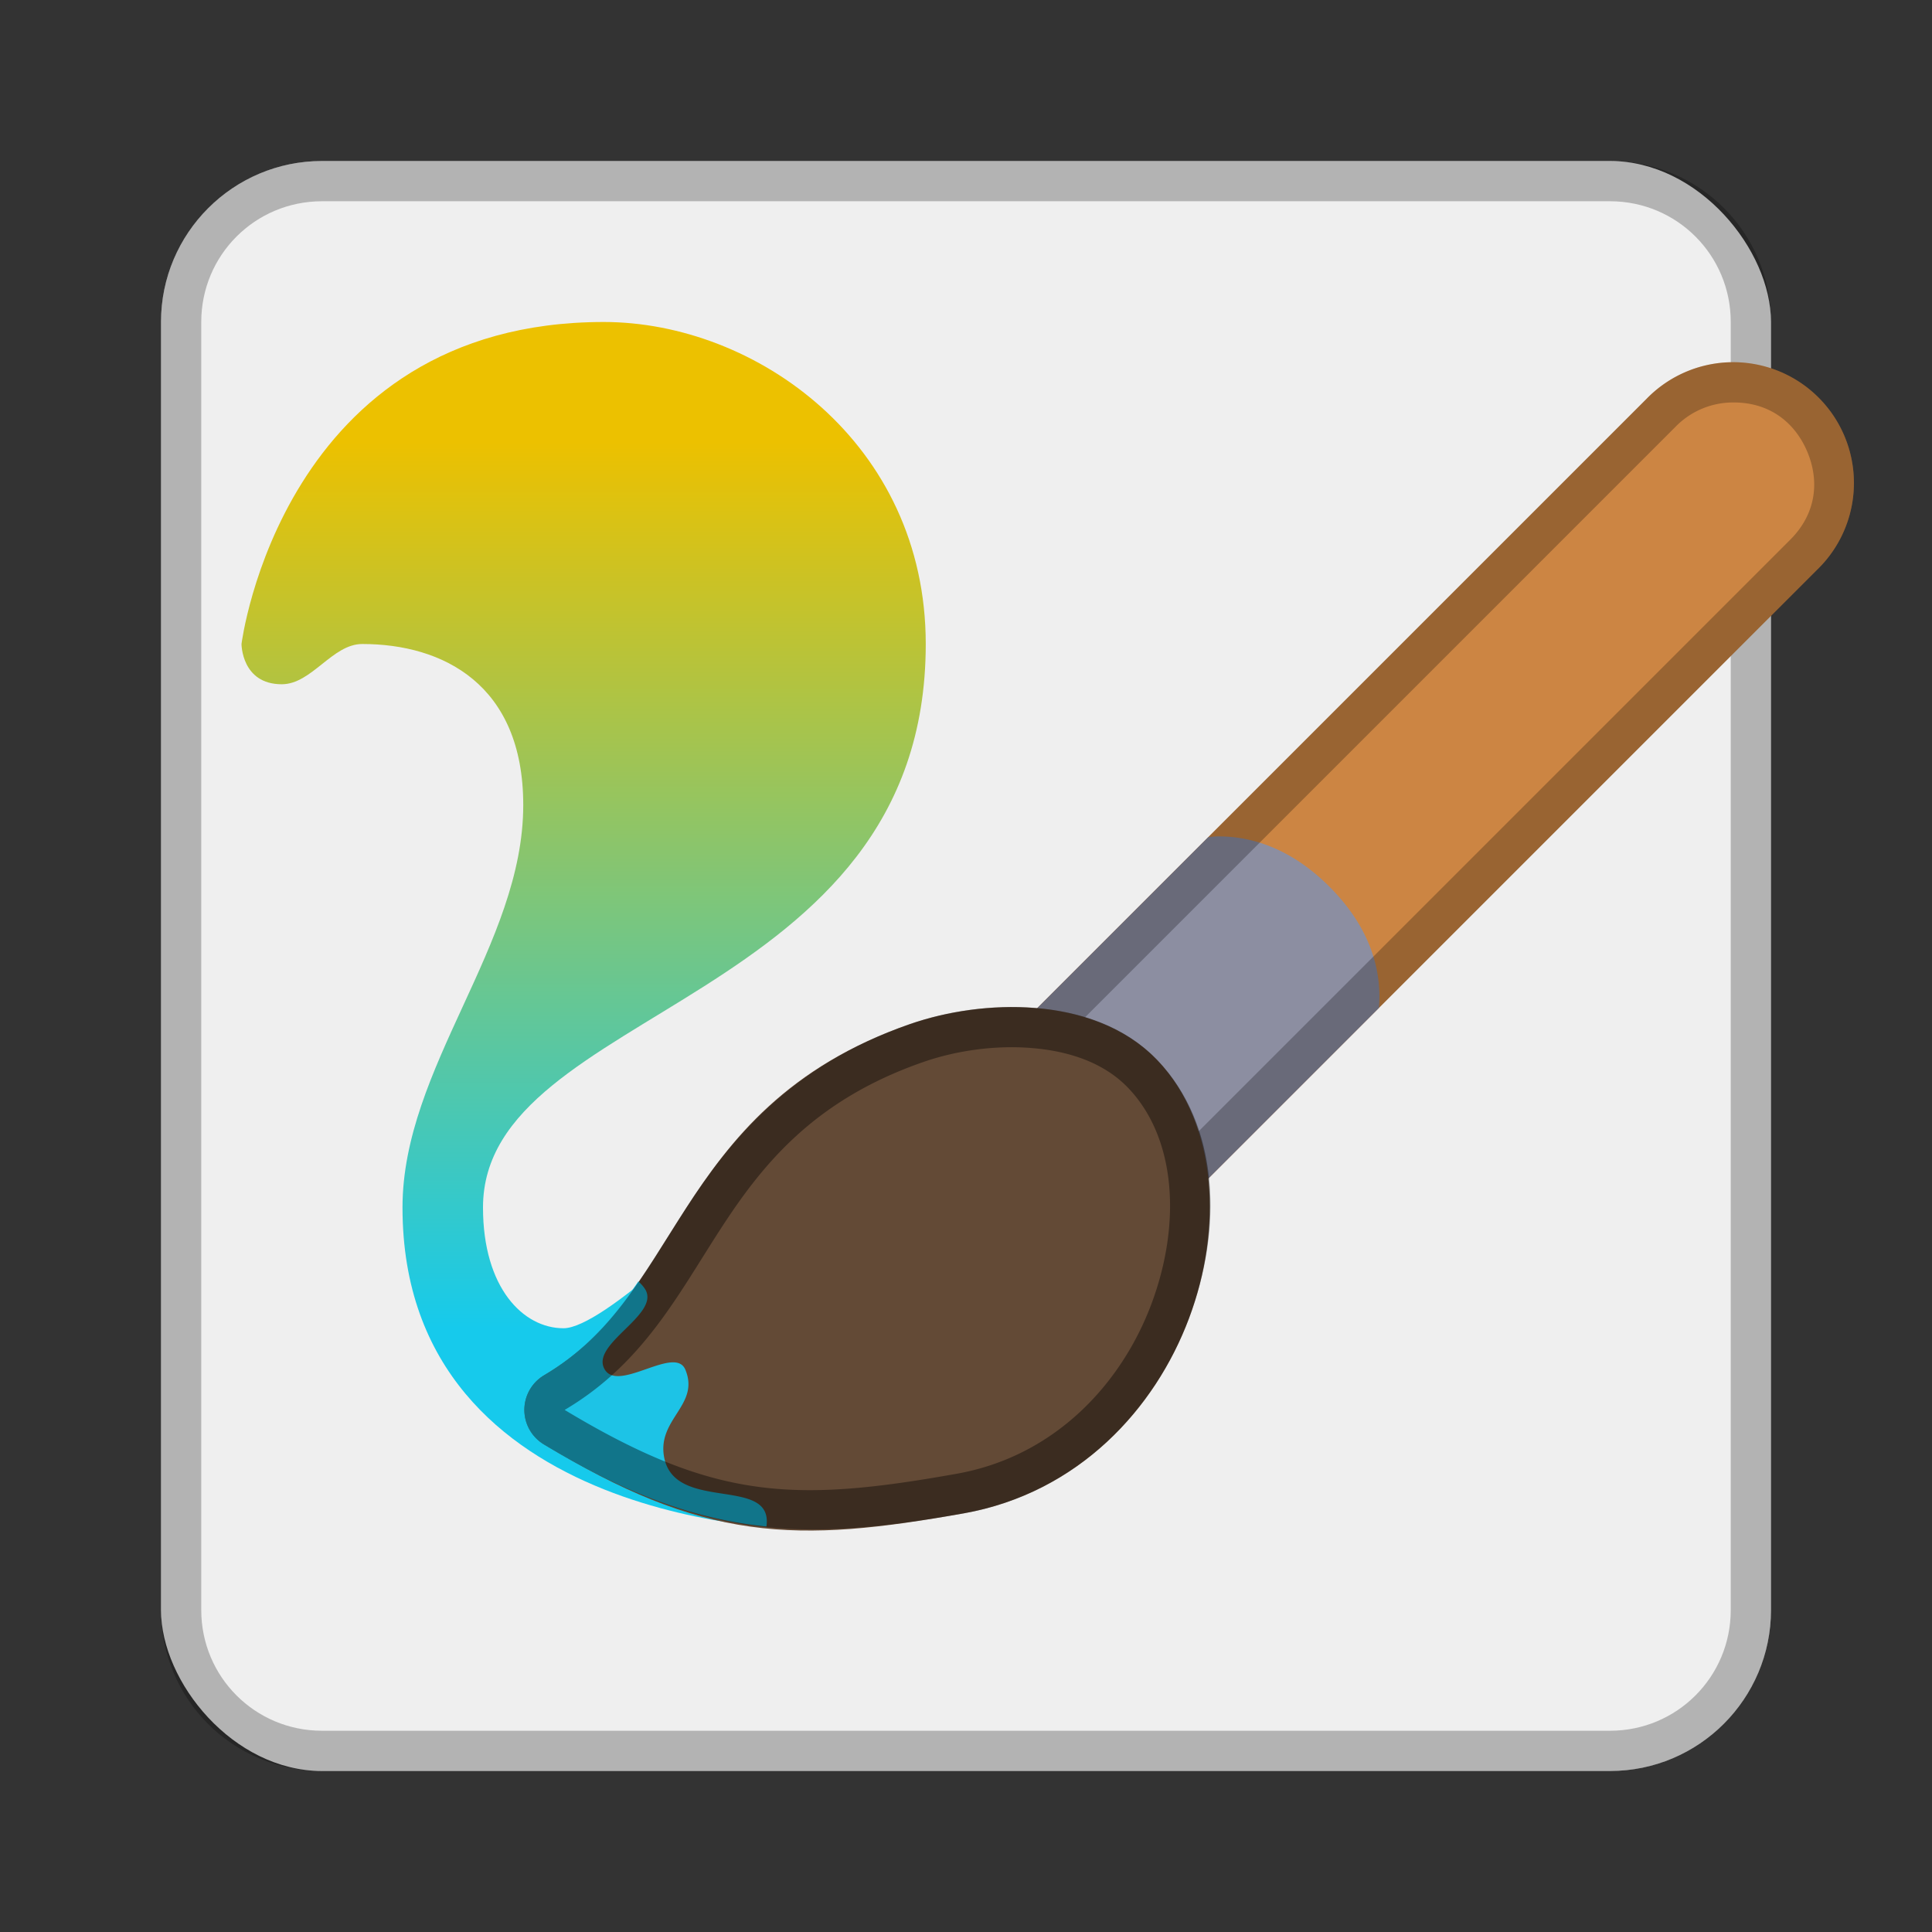 <?xml version="1.0" encoding="UTF-8" standalone="no"?>
<!-- Created with Inkscape (http://www.inkscape.org/) -->

<svg
   xmlns:dc="http://purl.org/dc/elements/1.1/"
   xmlns:cc="http://creativecommons.org/ns#"
   xmlns:rdf="http://www.w3.org/1999/02/22-rdf-syntax-ns#"
   xmlns:svg="http://www.w3.org/2000/svg"
   xmlns="http://www.w3.org/2000/svg"
   xmlns:xlink="http://www.w3.org/1999/xlink"
   xmlns:sodipodi="http://sodipodi.sourceforge.net/DTD/sodipodi-0.dtd"
   xmlns:inkscape="http://www.inkscape.org/namespaces/inkscape"
   width="48px"
   height="48px"
   viewBox="0 0 48 48"
   version="1.1"
   id="SVGRoot"
   inkscape:version="0.92.4 (5da689c313, 2019-01-14)"
   sodipodi:docname="mypaint.svg">
  <rect x="0" y="0" width="48" height="48" fill="#333333" stroke="none"/>
  <defs
     id="defs815">
    <linearGradient
       inkscape:collect="always"
       id="linearGradient990">
      <stop
         style="stop-color:#ecc100;stop-opacity:1;"
         offset="0"
         id="stop986" />
      <stop
         style="stop-color:#16caec;stop-opacity:1"
         offset="1"
         id="stop988" />
    </linearGradient>
    <linearGradient
       inkscape:collect="always"
       xlink:href="#linearGradient990"
       id="linearGradient992"
       x1="14"
       y1="11"
       x2="14"
       y2="33"
       gradientUnits="userSpaceOnUse" />
  </defs>
  <sodipodi:namedview
     id="base"
     pagecolor="#ffffff"
     bordercolor="#666666"
     borderopacity="1.0"
     inkscape:pageopacity="0.0"
     inkscape:pageshadow="2"
     inkscape:zoom="13.632692"
     inkscape:cx="14.003488"
     inkscape:cy="31.75856"
     inkscape:document-units="px"
     inkscape:current-layer="layer1"
     showgrid="true"
     inkscape:window-width="1920"
     inkscape:window-height="1017"
     inkscape:window-x="-8"
     inkscape:window-y="-8"
     inkscape:window-maximized="1"
     inkscape:grid-bbox="true"
     inkscape:snap-global="true">
    <inkscape:grid
       type="xygrid"
       id="grid1371" />
  </sodipodi:namedview>
  <g
     inkscape:label="Layer 1"
     inkscape:groupmode="layer"
     id="layer1">
    <rect
       style="opacity:1;vector-effect:none;fill:#efefef;fill-opacity:1;fill-rule:evenodd;stroke:none;stroke-width:4;stroke-linecap:round;stroke-linejoin:round;stroke-miterlimit:4;stroke-dasharray:none;stroke-dashoffset:0;stroke-opacity:1;paint-order:stroke fill markers"
       id="rect1373"
       width="40"
       height="40"
       x="4"
       y="4"
       ry="4" />
    <path
       style="opacity:0.25;vector-effect:none;fill:#000000;fill-opacity:1;fill-rule:evenodd;stroke:none;stroke-width:4;stroke-linecap:round;stroke-linejoin:round;stroke-miterlimit:4;stroke-dasharray:none;stroke-dashoffset:0;stroke-opacity:1;paint-order:stroke fill markers"
       d="M 8 4 C 5.784 4 4 5.784 4 8 L 4 40 C 4 42.216 5.784 44 8 44 L 40 44 C 42.216 44 44 42.216 44 40 L 44 8 C 44 5.784 42.216 4 40 4 L 8 4 z M 8 5 L 40 5 C 41.662 5 43 6.338 43 8 L 43 40 C 43 41.662 41.662 43 40 43 L 8 43 C 6.338 43 5 41.662 5 40 L 5 8 C 5 6.338 6.338 5 8 5 z "
       id="rect826" />
    <path
       style="color:#000000;font-style:normal;font-variant:normal;font-weight:normal;font-stretch:normal;font-size:medium;line-height:normal;font-family:sans-serif;font-variant-ligatures:normal;font-variant-position:normal;font-variant-caps:normal;font-variant-numeric:normal;font-variant-alternates:normal;font-feature-settings:normal;text-indent:0;text-align:start;text-decoration:none;text-decoration-line:none;text-decoration-style:solid;text-decoration-color:#000000;letter-spacing:normal;word-spacing:normal;text-transform:none;writing-mode:lr-tb;direction:ltr;text-orientation:mixed;dominant-baseline:auto;baseline-shift:baseline;text-anchor:start;white-space:normal;shape-padding:0;clip-rule:nonzero;display:inline;overflow:visible;visibility:visible;opacity:1;isolation:auto;mix-blend-mode:normal;color-interpolation:sRGB;color-interpolation-filters:linearRGB;solid-color:#000000;solid-opacity:1;vector-effect:none;fill:#cc8543;fill-opacity:1;fill-rule:nonzero;stroke:none;stroke-width:6;stroke-linecap:round;stroke-linejoin:round;stroke-miterlimit:4;stroke-dasharray:none;stroke-dashoffset:0;stroke-opacity:1;color-rendering:auto;image-rendering:auto;shape-rendering:auto;text-rendering:auto;enable-background:accumulate"
       d="m 42.971,9 a 3,3 0 0 0 -2.062,0.908 l -16,16 a 3,3 0 1 0 4.242,4.242 l 16,-16 A 3,3 0 0 0 42.971,9 Z"
       id="path847"
       inkscape:connector-curvature="0" />
    <path
       style="fill:#8c8ea1;stroke:none;stroke-width:1px;stroke-linecap:butt;stroke-linejoin:miter;stroke-opacity:1"
       d="m 30.279,20.779 c -0.096,0 -0.175,0.012 -0.262,0.02 l -5.109,5.109 a 3,3 0 0 0 -0.449,0.551 l 4.141,4.141 a 3,3 0 0 0 0.551,-0.449 l 5.109,-5.109 c 0.063,-0.769 -0.103,-1.884 -1.23,-3.012 -1,-1 -2,-1.25 -2.75,-1.25 z"
       id="path879"
       inkscape:connector-curvature="0" />
    <path
       style="color:#000000;font-style:normal;font-variant:normal;font-weight:normal;font-stretch:normal;font-size:medium;line-height:normal;font-family:sans-serif;font-variant-ligatures:normal;font-variant-position:normal;font-variant-caps:normal;font-variant-numeric:normal;font-variant-alternates:normal;font-feature-settings:normal;text-indent:0;text-align:start;text-decoration:none;text-decoration-line:none;text-decoration-style:solid;text-decoration-color:#000000;letter-spacing:normal;word-spacing:normal;text-transform:none;writing-mode:lr-tb;direction:ltr;text-orientation:mixed;dominant-baseline:auto;baseline-shift:baseline;text-anchor:start;white-space:normal;shape-padding:0;clip-rule:nonzero;display:inline;overflow:visible;visibility:visible;opacity:0.25;isolation:auto;mix-blend-mode:normal;color-interpolation:sRGB;color-interpolation-filters:linearRGB;solid-color:#000000;solid-opacity:1;vector-effect:none;fill:#000000;fill-opacity:1;fill-rule:nonzero;stroke:none;stroke-width:2;stroke-linecap:round;stroke-linejoin:round;stroke-miterlimit:4;stroke-dasharray:none;stroke-dashoffset:0;stroke-opacity:1;color-rendering:auto;image-rendering:auto;shape-rendering:auto;text-rendering:auto;enable-background:accumulate"
       d="m 42.971,9 a 3,3 0 0 0 -2.062,0.908 l -16,16 a 3,3 0 1 0 4.242,4.242 l 16,-16 A 3,3 0 0 0 42.971,9 Z M 43,10 c 0.958,-0.028 1.596,0.5 1.9,1.219 0.304,0.719 0.24,1.547 -0.447,2.215 a 1,1 0 0 0 -0.01,0.01 l -16,16 a 1,1 0 0 0 -0.014,0.014 c -0.533,0.555 -1.018,0.696 -1.498,0.672 -0.48,-0.024 -0.98,-0.263 -1.359,-0.643 -0.379,-0.379 -0.618,-0.879 -0.643,-1.359 -0.024,-0.48 0.117,-0.965 0.672,-1.498 a 1,1 0 0 0 0.014,-0.014 l 16,-16 a 1,1 0 0 0 0.01,-0.01 C 41.988,10.232 42.48,10.015 43,10 Z"
       id="path847-9"
       inkscape:connector-curvature="0" />
    <path
       style="fill:url(#linearGradient992);fill-opacity:1;stroke:none;stroke-width:1px;stroke-linecap:butt;stroke-linejoin:miter;stroke-opacity:1"
       d="m 6,16 c 0,0 1,-8 9,-8 3.771,0 8,3 8,8 0,9 -11,9 -11,14 0,2 1,3 2,3 1,0 4,-3 4,-3 l 2,8 c 0,0 -10,0 -10,-8 0,-3.48 3,-6.52 3,-10 0,-3 -2,-4 -4,-4 -0.745,0 -1.255,1 -2,1 -1,0 -1,-1 -1,-1 z"
       id="path853"
       inkscape:connector-curvature="0"
       sodipodi:nodetypes="cssszccssssc" />
    <path
       style="fill:#634a36;stroke:#634a36;stroke-width:2;stroke-linecap:round;stroke-linejoin:round;stroke-miterlimit:4;stroke-dasharray:none;stroke-opacity:1"
       d="m 14.029,35.029 c 3.875,-2.293 3.435,-6.733 8.896,-8.637 1.605,-0.559 3.928,-0.591 5.104,0.637 2.326,2.429 0.624,8.714 -4.259,9.585 -4.059,0.724 -6.002,0.668 -9.741,-1.585 z"
       id="path851"
       inkscape:connector-curvature="0"
       sodipodi:nodetypes="csssc" />
    <path
       style="fill:#1dc3e6;stroke:none;stroke-width:1px;stroke-linecap:butt;stroke-linejoin:miter;stroke-opacity:1"
       d="m 15.861,31.834 c -0.628,0.914 -1.305,1.721 -2.342,2.334 a 1,1 0 0 0 -0.006,1.719 c 2.094,1.262 3.775,1.859 5.529,2.039 0.183,-1.286 -2.314,-0.318 -2.547,-1.75 -0.151,-0.931 0.894,-1.275 0.533,-2.146 -0.255,-0.616 -1.65,0.567 -2,0 -0.392,-0.634 1.392,-1.366 1,-2 -0.046,-0.074 -0.106,-0.136 -0.168,-0.195 z"
       id="path855"
       inkscape:connector-curvature="0" />
    <path
       style="color:#000000;font-style:normal;font-variant:normal;font-weight:normal;font-stretch:normal;font-size:medium;line-height:normal;font-family:sans-serif;font-variant-ligatures:normal;font-variant-position:normal;font-variant-caps:normal;font-variant-numeric:normal;font-variant-alternates:normal;font-feature-settings:normal;text-indent:0;text-align:start;text-decoration:none;text-decoration-line:none;text-decoration-style:solid;text-decoration-color:#000000;letter-spacing:normal;word-spacing:normal;text-transform:none;writing-mode:lr-tb;direction:ltr;text-orientation:mixed;dominant-baseline:auto;baseline-shift:baseline;text-anchor:start;white-space:normal;shape-padding:0;clip-rule:nonzero;display:inline;overflow:visible;visibility:visible;opacity:0.4;isolation:auto;mix-blend-mode:normal;color-interpolation:sRGB;color-interpolation-filters:linearRGB;solid-color:#000000;solid-opacity:1;vector-effect:none;fill:#000000;fill-opacity:1;fill-rule:nonzero;stroke:none;stroke-width:2;stroke-linecap:round;stroke-linejoin:round;stroke-miterlimit:4;stroke-dasharray:none;stroke-dashoffset:0;stroke-opacity:1;color-rendering:auto;image-rendering:auto;shape-rendering:auto;text-rendering:auto;enable-background:accumulate"
       d="m 24.904,25.023 c -0.812,0.025 -1.605,0.178 -2.309,0.424 -2.967,1.034 -4.46,2.884 -5.553,4.574 -1.093,1.69 -1.844,3.153 -3.523,4.146 a 1,1 0 0 0 -0.006,1.719 c 3.864,2.328 6.31,2.448 10.432,1.713 2.831,-0.505 4.748,-2.589 5.594,-4.842 0.846,-2.252 0.758,-4.806 -0.787,-6.42 -0.818,-0.855 -1.941,-1.206 -3.031,-1.295 -0.273,-0.022 -0.546,-0.028 -0.816,-0.02 z m 0.029,0.998 c 0.235,-0.007 0.471,-0.002 0.705,0.018 0.933,0.076 1.794,0.367 2.391,0.99 1.194,1.247 1.325,3.379 0.574,5.377 -0.743,1.977 -2.394,3.774 -4.834,4.209 -4.036,0.72 -6.023,0.654 -9.74,-1.586 1.937,-1.146 2.79,-2.82 3.854,-4.465 1.048,-1.621 2.328,-3.227 5.043,-4.174 0.607,-0.212 1.303,-0.347 2.008,-0.369 z"
       id="path919"
       inkscape:connector-curvature="0" />
  </g>
</svg>
